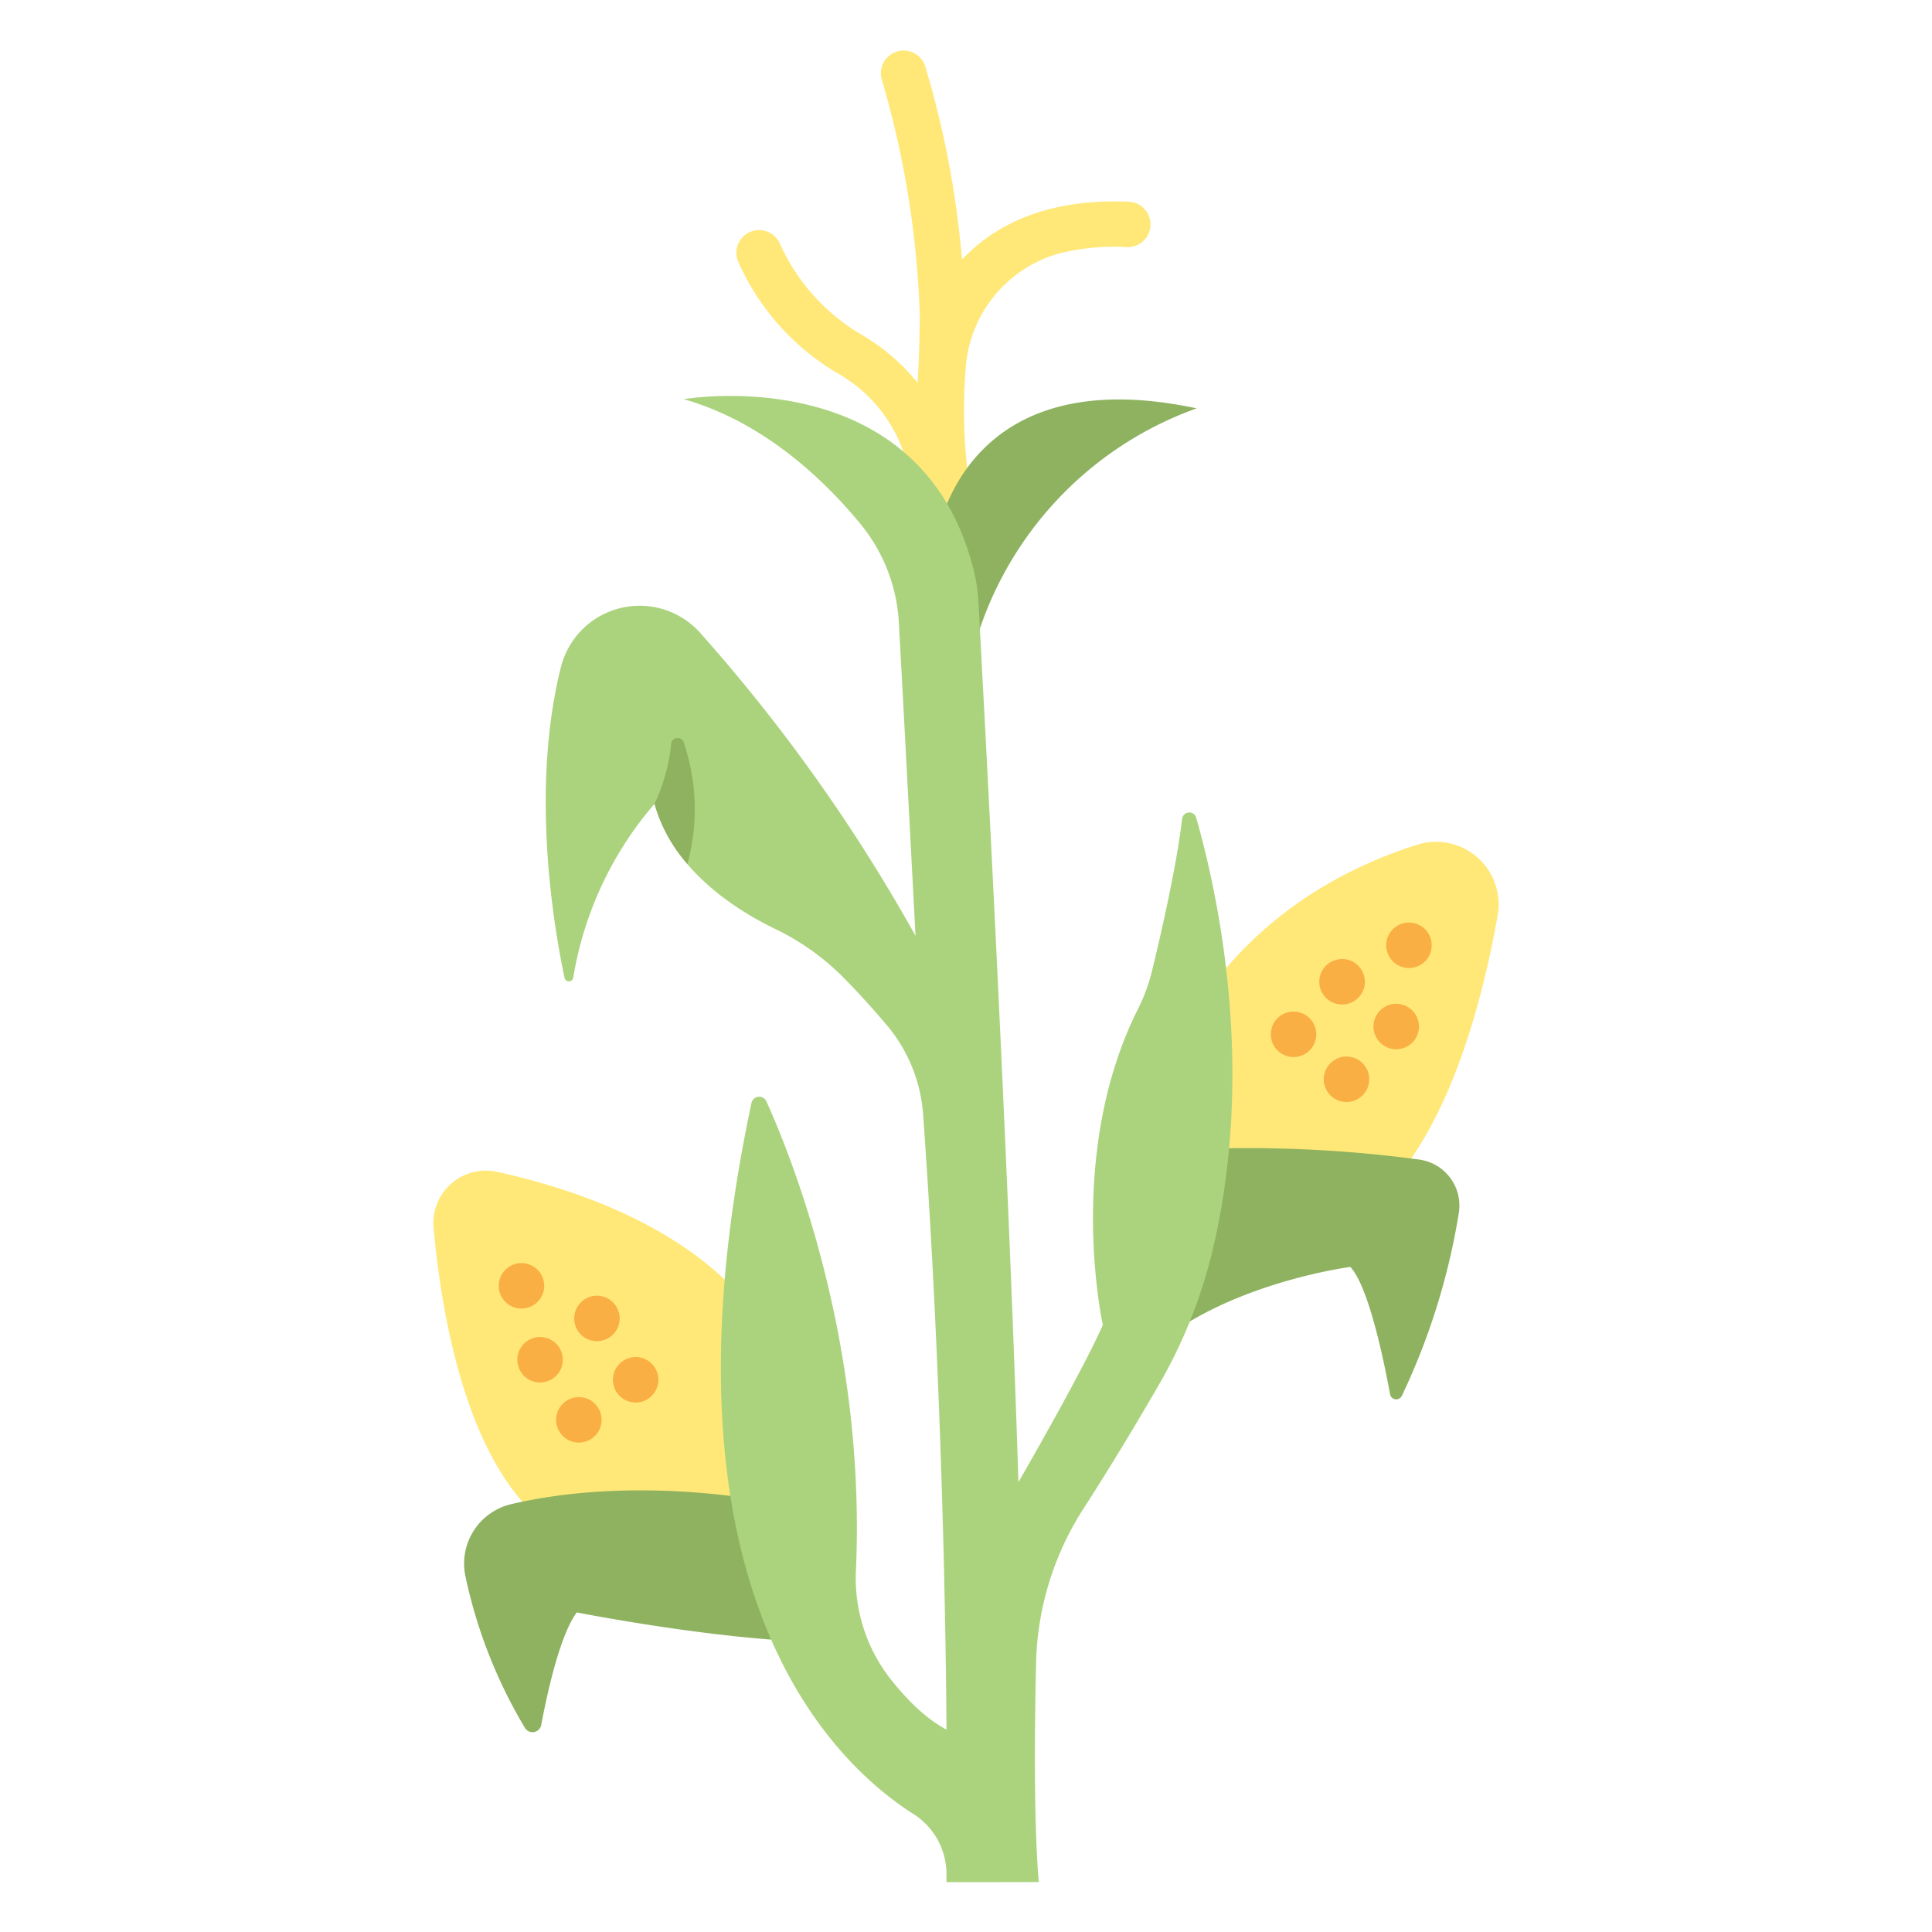 <svg id="fill" height="512" viewBox="0 0 340 340" width="512" xmlns="http://www.w3.org/2000/svg"><path d="m198.582 35.5c-14.991-.645-23.971 4.535-29.285 10.184a167.511 167.511 0 0 0 -6.512-34.146 4 4 0 0 0 -7.6 2.487 165.515 165.515 0 0 1 6.683 41.525c0 .627-.057 6.949-.392 11.8a36.122 36.122 0 0 0 -10.254-8.685 35.415 35.415 0 0 1 -13.939-15.7 4 4 0 0 0 -7.454 2.9 42.991 42.991 0 0 0 17.371 19.713 25.69 25.69 0 0 1 13.209 23.822l11.011 11.209c.086-.186-.308-7.154-.555-11.363-.106-1.8-.272-3.589-.484-5.379a93.919 93.919 0 0 1 -.381-19.68 22.559 22.559 0 0 1 16.56-19.628 39.763 39.763 0 0 1 11.682-1.071 4 4 0 1 0 .34-7.992z" fill="#ffe878"/><path d="m205.572 187.545s8.368-27.616 43.863-38.9a11.02 11.02 0 0 1 14.124 12.494c-2.757 15.51-8.756 38.253-21.185 49.744l-35.374 4.134z" fill="#ffe878"/><path d="m76.3 216.083c1.5 16.532 6.5 45.316 23.061 54.257h36.882l-1.882-36.5s-8.47-19.136-46.89-27.621a9.245 9.245 0 0 0 -11.171 9.864z" fill="#ffe878"/><path d="m207.387 202.381a225.882 225.882 0 0 1 42.476 1.7 8.167 8.167 0 0 1 6.869 9.343 118.549 118.549 0 0 1 -10.026 32.205 1.1 1.1 0 0 1 -2.077-.269c-1.127-6.142-3.8-18.989-6.99-22.4 0 0-18.756 2.42-32.067 12.1z" fill="#8eb260"/><path d="m137.5 264.7s-24.146-5.445-47.519 0a10.753 10.753 0 0 0 -8.114 12.5 87.075 87.075 0 0 0 10.493 26.844 1.559 1.559 0 0 0 2.887-.477c1.069-5.7 3.291-15.789 6.253-19.809 0 0 22.992 4.538 40.538 5.143z" fill="#8eb260"/><path d="m164.378 96.919s3.062-34.241 46.211-25.054a62.549 62.549 0 0 0 -39.808 44.54z" fill="#8eb260"/><path d="m166.563 331.224v-1.393a12.5 12.5 0 0 0 -5.781-10.571c-13.91-8.824-46.785-39.427-28.539-125.141a1.393 1.393 0 0 1 2.631-.3c4.782 10.591 17.561 42.939 15.749 82.691a28.74 28.74 0 0 0 6.158 19.041c2.684 3.415 6.031 6.829 9.782 8.833 0 0-.13-52.87-4.114-108.307a27.408 27.408 0 0 0 -6.461-15.758c-2.195-2.589-4.864-5.581-7.738-8.471a43.235 43.235 0 0 0 -11.865-8.385c-6.641-3.21-18-10.256-21.2-22a62.24 62.24 0 0 0 -14.3 30.576.781.781 0 0 1 -1.536.038c-2.009-9.518-5.98-33.474-.619-54.751a14.286 14.286 0 0 1 24.433-6.017 299.392 299.392 0 0 1 37.951 53.373s-1.745-33.525-2.926-55.049a29.939 29.939 0 0 0 -6.709-17.363c-6.225-7.59-16.918-17.991-31.172-22.019 0 0 41.911-7.31 51.11 30.353a29.357 29.357 0 0 1 .768 5.36c.818 14.887 5.186 95.564 7.039 154.87 0 0 11.271-19.468 14.857-27.666 0 0-6.646-29.907 6.109-55.449a32.694 32.694 0 0 0 2.553-6.871c1.488-6.112 4.259-18.113 5.3-26.755a1.26 1.26 0 0 1 2.462-.2c3.772 13.172 10.653 44.441 2.712 76.883a88.568 88.568 0 0 1 -9.464 23.252c-3.247 5.613-7.915 13.462-13.161 21.6a52.306 52.306 0 0 0 -8.264 27.176c-.27 12.018-.4 28.255.482 38.412z" fill="#abd37d"/><path d="m120.311 130.624a1.131 1.131 0 0 0 -2.193.26 32.574 32.574 0 0 1 -2.931 10.582 27.449 27.449 0 0 0 5.783 10.587 36.491 36.491 0 0 0 -.659-21.429z" fill="#8eb260"/><g fill="#f9af43"><path d="m111.862 246.823a4.045 4.045 0 0 1 -.779-.08 3.856 3.856 0 0 1 -.75-.229 4.306 4.306 0 0 1 -.691-.37 3.8 3.8 0 0 1 -.61-.5 3.661 3.661 0 0 1 -.5-.611 3.773 3.773 0 0 1 -.37-.689 4 4 0 0 1 -.22-.74 3.541 3.541 0 0 1 -.08-.791 3.983 3.983 0 0 1 1.17-2.82 3.331 3.331 0 0 1 .61-.5 3.383 3.383 0 0 1 .691-.37 3.724 3.724 0 0 1 .75-.229 4 4 0 0 1 4.779 3.919 4.162 4.162 0 0 1 -.08.791 3.956 3.956 0 0 1 -.23.74 3.2 3.2 0 0 1 -.37.689 3.511 3.511 0 0 1 -.49.611 4.03 4.03 0 0 1 -2.83 1.179z"/><path d="m101.873 253.873a4.135 4.135 0 0 1 -.79-.08 3.989 3.989 0 0 1 -.741-.23 3.443 3.443 0 0 1 -.69-.37 3.5 3.5 0 0 1 -.609-.49 4.09 4.09 0 0 1 -.5-.609 4.6 4.6 0 0 1 -.371-.691 5.508 5.508 0 0 1 -.23-.75 4.1 4.1 0 0 1 -.069-.78 4.225 4.225 0 0 1 .069-.79 4.937 4.937 0 0 1 .23-.739 3.8 3.8 0 0 1 .371-.691 3.727 3.727 0 0 1 .5-.61 4.036 4.036 0 0 1 3.609-1.1 3.982 3.982 0 0 1 .75.231 4.44 4.44 0 0 1 .69.369 3.628 3.628 0 0 1 .6.5 4.063 4.063 0 0 1 .871 1.3 4.076 4.076 0 0 1 .23.739 4.329 4.329 0 0 1 .08.79 4.2 4.2 0 0 1 -.08.78 4.478 4.478 0 0 1 -.23.75 3.906 3.906 0 0 1 -.371.691 3.6 3.6 0 0 1 -.5.609 4.023 4.023 0 0 1 -2.819 1.171z"/><path d="m95.043 243.293a3.919 3.919 0 0 1 -3.321-1.779 3.8 3.8 0 0 1 -.369-.691 3.978 3.978 0 0 1 -.23-.75 3.99 3.99 0 0 1 4.7-4.7 3.771 3.771 0 0 1 .75.221 4.319 4.319 0 0 1 .69.37 4.209 4.209 0 0 1 .611.5 4.006 4.006 0 0 1 0 5.659 3.588 3.588 0 0 1 -.611.49 3.645 3.645 0 0 1 -.69.37 3.861 3.861 0 0 1 -.75.231 4.117 4.117 0 0 1 -.78.079z"/><path d="m105.052 236.023a3.986 3.986 0 0 1 -2.83-1.169 4.37 4.37 0 0 1 -.5-.611 3.77 3.77 0 0 1 -.369-.689 3.957 3.957 0 0 1 -.221-.741 4.2 4.2 0 0 1 -.08-.78 4.251 4.251 0 0 1 .3-1.54 4.563 4.563 0 0 1 .369-.689 5.092 5.092 0 0 1 .5-.6 3.984 3.984 0 0 1 5.66 0 4.079 4.079 0 0 1 .491.6 3.815 3.815 0 0 1 .369.689 4.3 4.3 0 0 1 .23.75 4.087 4.087 0 0 1 .08.79 4.041 4.041 0 0 1 -.08.78 3.989 3.989 0 0 1 -.23.741 3.246 3.246 0 0 1 -.369.689 3.612 3.612 0 0 1 -.491.611 4.019 4.019 0 0 1 -2.829 1.169z"/><path d="m91.773 230.283a3.987 3.987 0 0 1 -2.831-1.17 3.291 3.291 0 0 1 -.5-.609 4.153 4.153 0 0 1 -.37-.691 3.956 3.956 0 0 1 -.23-.74 4.3 4.3 0 0 1 -.069-.79 4.186 4.186 0 0 1 .069-.779 4.3 4.3 0 0 1 .23-.75 4.589 4.589 0 0 1 .37-.691 4.191 4.191 0 0 1 .5-.6 3.538 3.538 0 0 1 .6-.5 3.667 3.667 0 0 1 .689-.37 3.96 3.96 0 0 1 3.07 0 3.645 3.645 0 0 1 .69.37 3.6 3.6 0 0 1 .611.5 4.023 4.023 0 0 1 1.17 2.819 4.236 4.236 0 0 1 -.081.79 3.884 3.884 0 0 1 -.23.74 3.289 3.289 0 0 1 -.37.691 3.213 3.213 0 0 1 -.5.609 3.978 3.978 0 0 1 -2.818 1.171z"/><path d="m236.962 193.934a3.987 3.987 0 0 1 -2.83-1.17 3.744 3.744 0 0 1 -.5-.611 4.1 4.1 0 0 1 -.369-.689 3.925 3.925 0 0 1 -.221-.74 3.538 3.538 0 0 1 -.08-.79 3.985 3.985 0 0 1 1.17-2.821 3.984 3.984 0 0 1 4.36-.87 4 4 0 0 1 .691.37 3.7 3.7 0 0 1 .609.5 3.985 3.985 0 0 1 -.01 5.651 3.979 3.979 0 0 1 -2.82 1.17z"/><path d="m227.643 186.023a4.049 4.049 0 0 1 -.781-.08 3.872 3.872 0 0 1 -.75-.229 3.628 3.628 0 0 1 -.69-.37 3.692 3.692 0 0 1 -.609-.49 4.044 4.044 0 0 1 -.5-.611 4.534 4.534 0 0 1 -.371-.689 3.917 3.917 0 0 1 -.219-.75 3.847 3.847 0 0 1 0-1.561 3.875 3.875 0 0 1 .219-.75 4.487 4.487 0 0 1 .371-.689 3.985 3.985 0 0 1 4.109-1.7 3.952 3.952 0 0 1 .75.229 4.66 4.66 0 0 1 .69.36 5.2 5.2 0 0 1 .611.5 4.159 4.159 0 0 1 .489.611 3.82 3.82 0 0 1 .37.689 3.768 3.768 0 0 1 .231.75 4.231 4.231 0 0 1 .08.78 4.035 4.035 0 0 1 -1.181 2.831 3.665 3.665 0 0 1 -.6.49 3.922 3.922 0 0 1 -.69.37 4.3 4.3 0 0 1 -.75.229 4.127 4.127 0 0 1 -.779.08z"/><path d="m236.183 176.773a3.994 3.994 0 0 1 -2.83-6.83 4.914 4.914 0 0 1 .6-.5 4.355 4.355 0 0 1 .7-.36 3.912 3.912 0 0 1 .741-.229 4 4 0 1 1 .79 7.919z"/><path d="m245.712 184.653a4.036 4.036 0 0 1 -.779-.08 3.856 3.856 0 0 1 -.75-.229 3.607 3.607 0 0 1 -.691-.37 3.781 3.781 0 0 1 -.61-.491 4.021 4.021 0 0 1 -1.17-2.83 3.393 3.393 0 0 1 .08-.78 3.811 3.811 0 0 1 .221-.75 4.1 4.1 0 0 1 .369-.689 3.744 3.744 0 0 1 .5-.611 4.541 4.541 0 0 1 .61-.5 4.263 4.263 0 0 1 .691-.37 3.837 3.837 0 0 1 .75-.22 3.724 3.724 0 0 1 1.559 0 4.1 4.1 0 0 1 .75.22 4.83 4.83 0 0 1 .691.37 5.1 5.1 0 0 1 .609.5 3.588 3.588 0 0 1 .49.611 3.436 3.436 0 0 1 .37.689 3.832 3.832 0 0 1 .23.75 3.977 3.977 0 0 1 .08.78 4.065 4.065 0 0 1 -1.17 2.83 4.156 4.156 0 0 1 -.609.491 4 4 0 0 1 -.691.37 4.045 4.045 0 0 1 -1.53.309z"/><path d="m247.952 170.354a3.452 3.452 0 0 1 -.78-.081 3.806 3.806 0 0 1 -.75-.219 4.819 4.819 0 0 1 -.69-.37 4.408 4.408 0 0 1 -.61-.5 4.357 4.357 0 0 1 -.5-.611 4.053 4.053 0 0 1 -.359-.689 3.768 3.768 0 0 1 -.231-.75 3.977 3.977 0 0 1 1.09-3.611 4.336 4.336 0 0 1 .61-.49 3.994 3.994 0 0 1 .69-.37 3.763 3.763 0 0 1 .75-.229 3.7 3.7 0 0 1 1.56 0 3.763 3.763 0 0 1 .75.229 3.922 3.922 0 0 1 .69.37 4.118 4.118 0 0 1 .61.49 3.977 3.977 0 0 1 1.09 3.611 3.9 3.9 0 0 1 -.229.75 4.21 4.21 0 0 1 -.361.689 4.288 4.288 0 0 1 -.5.611 4.184 4.184 0 0 1 -.61.5 4.715 4.715 0 0 1 -.69.37 3.806 3.806 0 0 1 -.75.219 3.44 3.44 0 0 1 -.78.081z"/></g></svg>